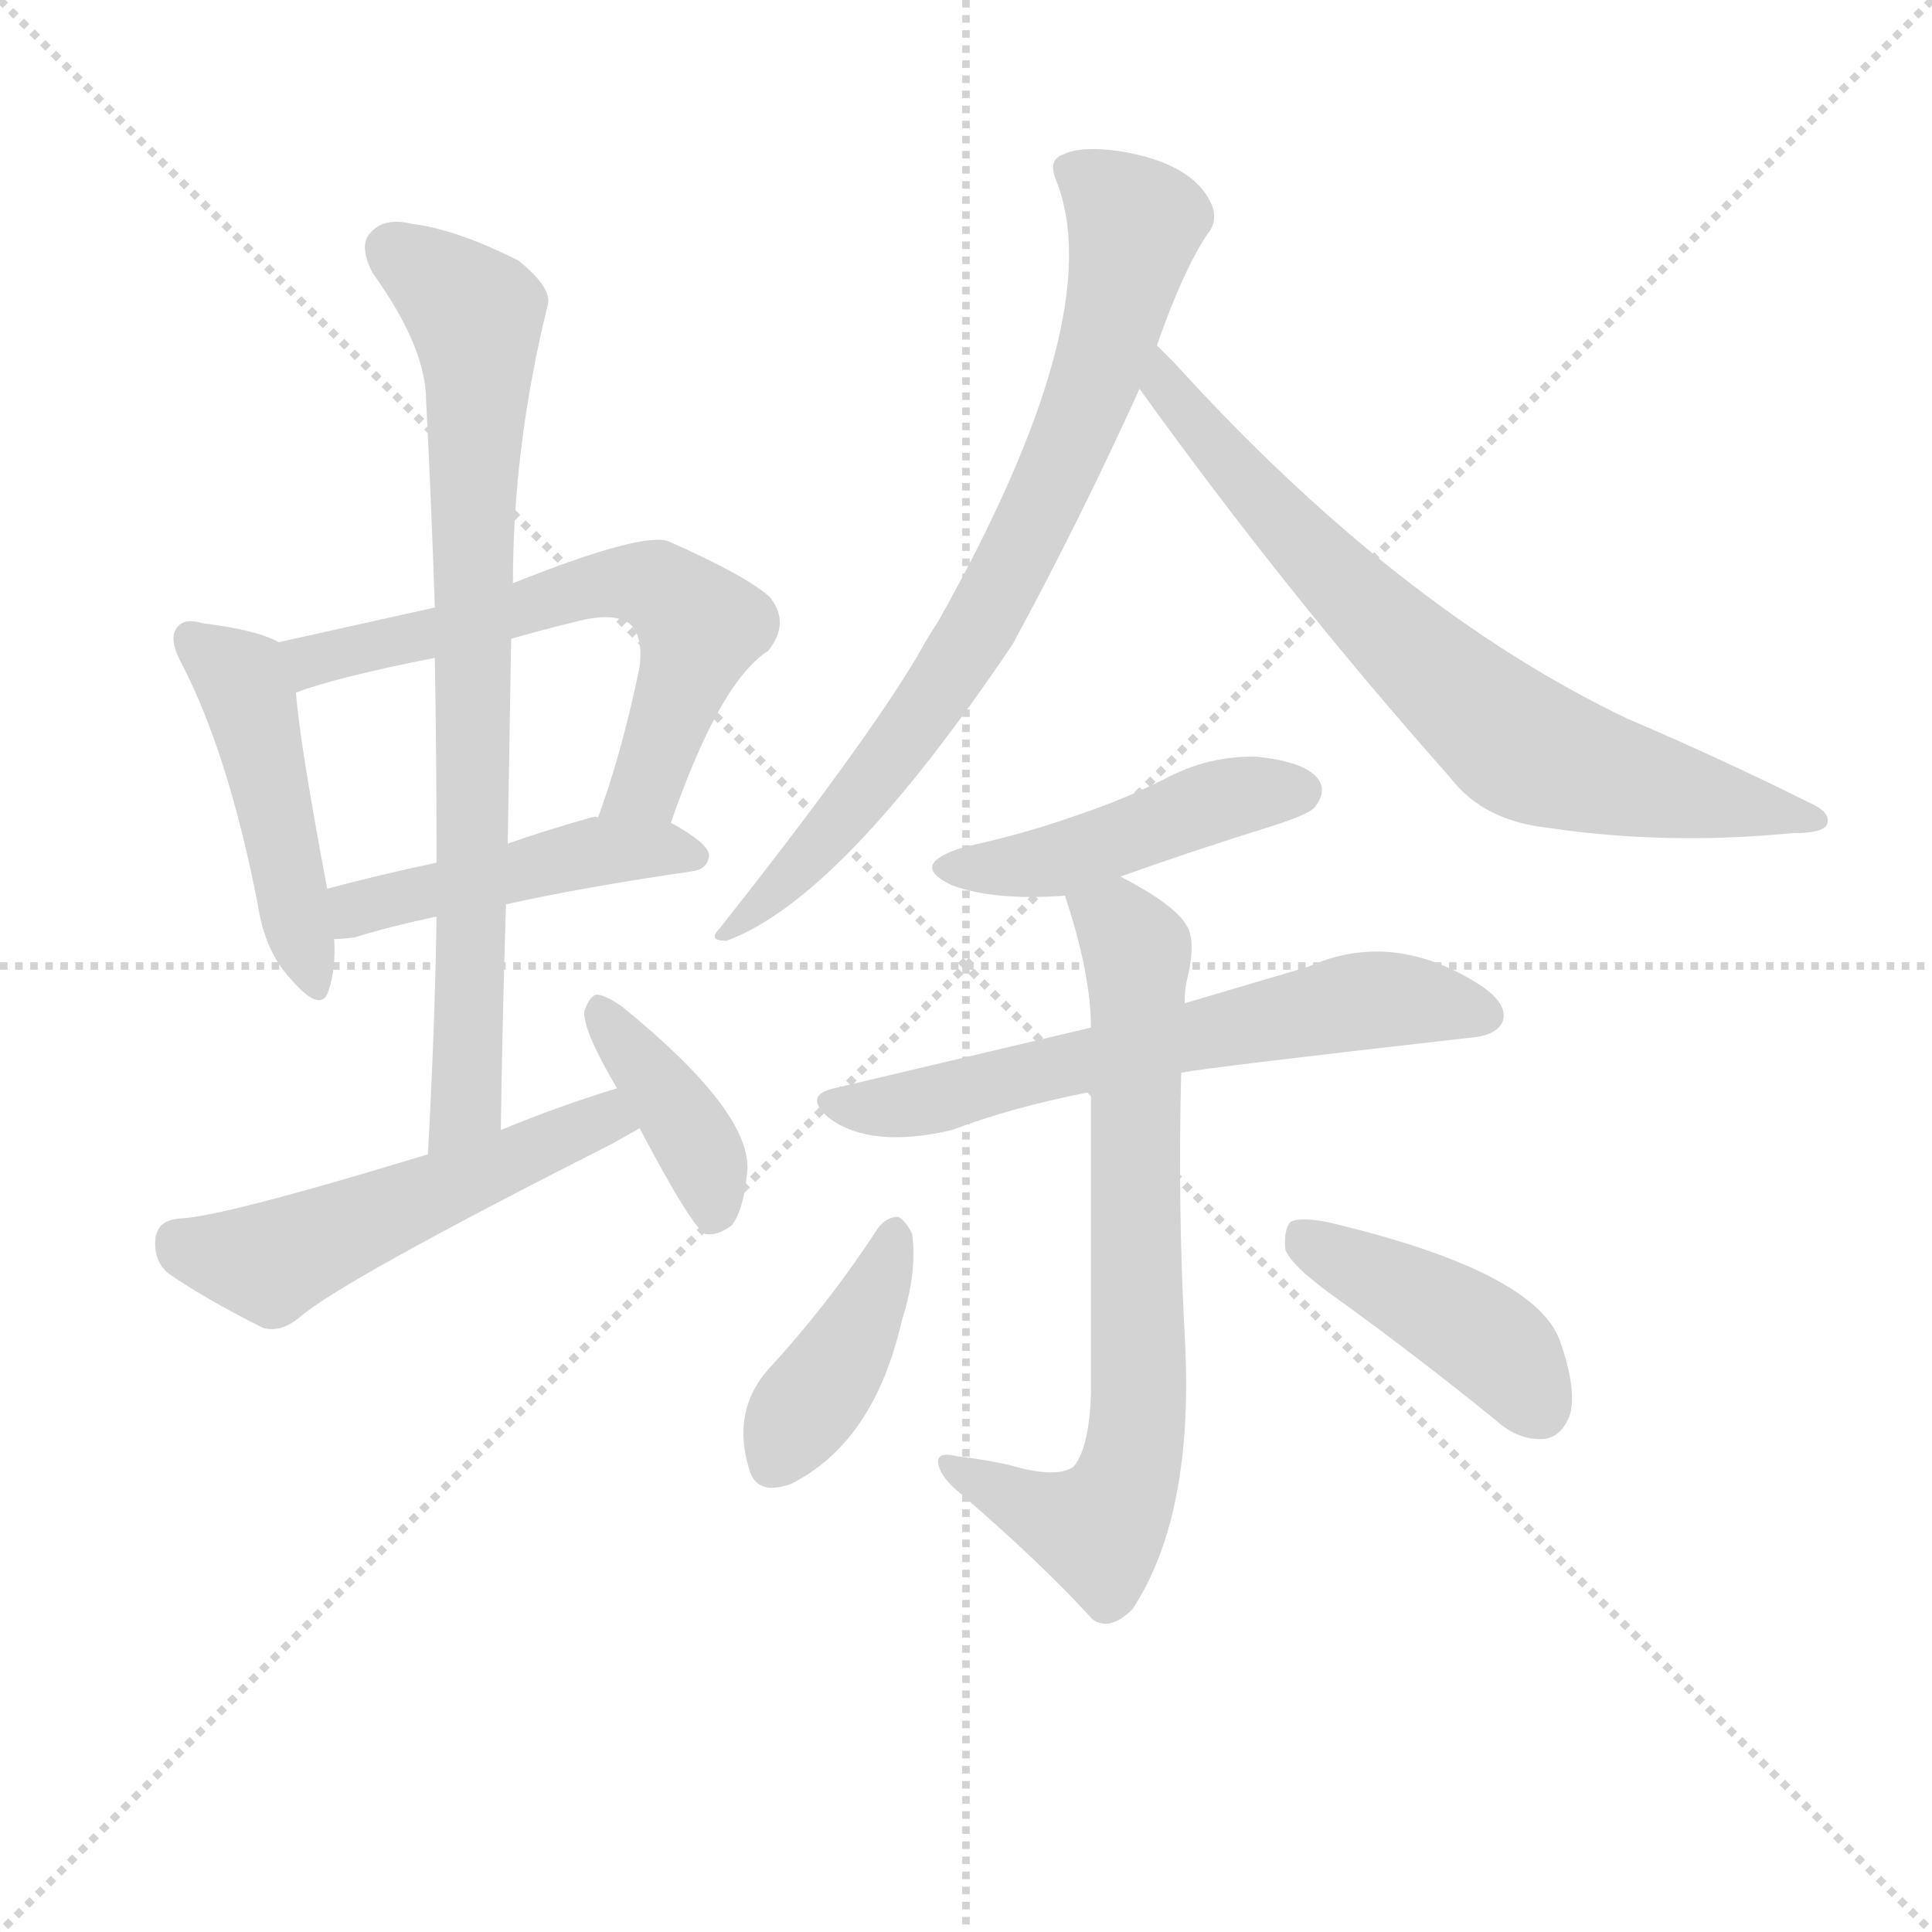<svg version="1.1" viewBox="0 0 1024 1024" xmlns="http://www.w3.org/2000/svg">
  <g stroke="lightgray" stroke-dasharray="1,1" stroke-width="1" transform="scale(4, 4)">
    <line x1="0" y1="0" x2="256" y2="256"></line>
    <line x1="256" y1="0" x2="0" y2="256"></line>
    <line x1="128" y1="0" x2="128" y2="256"></line>
    <line x1="0" y1="128" x2="256" y2="128"></line>
  </g>
<g transform="scale(0.92, -0.92) translate(60, -900)">
   <style type="text/css">
    @keyframes keyframes0 {
      from {
       stroke: blue;
       stroke-dashoffset: 471;
       stroke-width: 128;
       }
       61% {
       animation-timing-function: step-end;
       stroke: blue;
       stroke-dashoffset: 0;
       stroke-width: 128;
       }
       to {
       stroke: black;
       stroke-width: 1024;
       }
       }
       #make-me-a-hanzi-animation-0 {
         animation: keyframes0 0.633s both;
         animation-delay: 0s;
         animation-timing-function: linear;
       }
    @keyframes keyframes1 {
      from {
       stroke: blue;
       stroke-dashoffset: 628;
       stroke-width: 128;
       }
       67% {
       animation-timing-function: step-end;
       stroke: blue;
       stroke-dashoffset: 0;
       stroke-width: 128;
       }
       to {
       stroke: black;
       stroke-width: 1024;
       }
       }
       #make-me-a-hanzi-animation-1 {
         animation: keyframes1 0.761s both;
         animation-delay: 0.633s;
         animation-timing-function: linear;
       }
    @keyframes keyframes2 {
      from {
       stroke: blue;
       stroke-dashoffset: 466;
       stroke-width: 128;
       }
       60% {
       animation-timing-function: step-end;
       stroke: blue;
       stroke-dashoffset: 0;
       stroke-width: 128;
       }
       to {
       stroke: black;
       stroke-width: 1024;
       }
       }
       #make-me-a-hanzi-animation-2 {
         animation: keyframes2 0.629s both;
         animation-delay: 1.394s;
         animation-timing-function: linear;
       }
    @keyframes keyframes3 {
      from {
       stroke: blue;
       stroke-dashoffset: 799;
       stroke-width: 128;
       }
       72% {
       animation-timing-function: step-end;
       stroke: blue;
       stroke-dashoffset: 0;
       stroke-width: 128;
       }
       to {
       stroke: black;
       stroke-width: 1024;
       }
       }
       #make-me-a-hanzi-animation-3 {
         animation: keyframes3 0.9s both;
         animation-delay: 2.024s;
         animation-timing-function: linear;
       }
    @keyframes keyframes4 {
      from {
       stroke: blue;
       stroke-dashoffset: 534;
       stroke-width: 128;
       }
       63% {
       animation-timing-function: step-end;
       stroke: blue;
       stroke-dashoffset: 0;
       stroke-width: 128;
       }
       to {
       stroke: black;
       stroke-width: 1024;
       }
       }
       #make-me-a-hanzi-animation-4 {
         animation: keyframes4 0.685s both;
         animation-delay: 2.924s;
         animation-timing-function: linear;
       }
    @keyframes keyframes5 {
      from {
       stroke: blue;
       stroke-dashoffset: 396;
       stroke-width: 128;
       }
       56% {
       animation-timing-function: step-end;
       stroke: blue;
       stroke-dashoffset: 0;
       stroke-width: 128;
       }
       to {
       stroke: black;
       stroke-width: 1024;
       }
       }
       #make-me-a-hanzi-animation-5 {
         animation: keyframes5 0.572s both;
         animation-delay: 3.608s;
         animation-timing-function: linear;
       }
    @keyframes keyframes6 {
      from {
       stroke: blue;
       stroke-dashoffset: 780;
       stroke-width: 128;
       }
       72% {
       animation-timing-function: step-end;
       stroke: blue;
       stroke-dashoffset: 0;
       stroke-width: 128;
       }
       to {
       stroke: black;
       stroke-width: 1024;
       }
       }
       #make-me-a-hanzi-animation-6 {
         animation: keyframes6 0.885s both;
         animation-delay: 4.181s;
         animation-timing-function: linear;
       }
    @keyframes keyframes7 {
      from {
       stroke: blue;
       stroke-dashoffset: 739;
       stroke-width: 128;
       }
       71% {
       animation-timing-function: step-end;
       stroke: blue;
       stroke-dashoffset: 0;
       stroke-width: 128;
       }
       to {
       stroke: black;
       stroke-width: 1024;
       }
       }
       #make-me-a-hanzi-animation-7 {
         animation: keyframes7 0.851s both;
         animation-delay: 5.065s;
         animation-timing-function: linear;
       }
    @keyframes keyframes8 {
      from {
       stroke: blue;
       stroke-dashoffset: 463;
       stroke-width: 128;
       }
       60% {
       animation-timing-function: step-end;
       stroke: blue;
       stroke-dashoffset: 0;
       stroke-width: 128;
       }
       to {
       stroke: black;
       stroke-width: 1024;
       }
       }
       #make-me-a-hanzi-animation-8 {
         animation: keyframes8 0.627s both;
         animation-delay: 5.917s;
         animation-timing-function: linear;
       }
    @keyframes keyframes9 {
      from {
       stroke: blue;
       stroke-dashoffset: 639;
       stroke-width: 128;
       }
       68% {
       animation-timing-function: step-end;
       stroke: blue;
       stroke-dashoffset: 0;
       stroke-width: 128;
       }
       to {
       stroke: black;
       stroke-width: 1024;
       }
       }
       #make-me-a-hanzi-animation-9 {
         animation: keyframes9 0.77s both;
         animation-delay: 6.544s;
         animation-timing-function: linear;
       }
    @keyframes keyframes10 {
      from {
       stroke: blue;
       stroke-dashoffset: 729;
       stroke-width: 128;
       }
       70% {
       animation-timing-function: step-end;
       stroke: blue;
       stroke-dashoffset: 0;
       stroke-width: 128;
       }
       to {
       stroke: black;
       stroke-width: 1024;
       }
       }
       #make-me-a-hanzi-animation-10 {
         animation: keyframes10 0.843s both;
         animation-delay: 7.314s;
         animation-timing-function: linear;
       }
    @keyframes keyframes11 {
      from {
       stroke: blue;
       stroke-dashoffset: 405;
       stroke-width: 128;
       }
       57% {
       animation-timing-function: step-end;
       stroke: blue;
       stroke-dashoffset: 0;
       stroke-width: 128;
       }
       to {
       stroke: black;
       stroke-width: 1024;
       }
       }
       #make-me-a-hanzi-animation-11 {
         animation: keyframes11 0.58s both;
         animation-delay: 8.157s;
         animation-timing-function: linear;
       }
    @keyframes keyframes12 {
      from {
       stroke: blue;
       stroke-dashoffset: 430;
       stroke-width: 128;
       }
       58% {
       animation-timing-function: step-end;
       stroke: blue;
       stroke-dashoffset: 0;
       stroke-width: 128;
       }
       to {
       stroke: black;
       stroke-width: 1024;
       }
       }
       #make-me-a-hanzi-animation-12 {
         animation: keyframes12 0.6s both;
         animation-delay: 8.736s;
         animation-timing-function: linear;
       }
</style>
<path d="M 100.5 530.0 Q 88.5 537.0 56.5 541.0 Q 46.5 544.0 42.5 539.0 Q 36.5 533.0 44.5 518.0 Q 71.5 466.0 88.5 379.0 Q 92.5 352.0 107.5 336.0 Q 125.5 315.0 129.5 330.0 Q 133.5 342.0 132.5 359.0 L 128.5 388.0 Q 112.5 473.0 110.5 501.0 C 108.5 526.0 108.5 526.0 100.5 530.0 Z" fill="lightgray"></path> 
<path d="M 326.5 426.0 Q 354.5 507.0 382.5 525.0 Q 395.5 541.0 383.5 556.0 Q 370.5 568.0 325.5 588.0 Q 310.5 594.0 235.5 564.0 L 190.5 550.0 L 100.5 530.0 C 71.5 523.0 82.5 491.0 110.5 501.0 Q 134.5 510.0 190.5 521.0 L 234.5 532.0 Q 255.5 538.0 276.5 543.0 Q 295.5 547.0 303.5 540.0 Q 310.5 533.0 308.5 516.0 Q 298.5 467.0 284.5 429.0 C 274.5 401.0 316.5 398.0 326.5 426.0 Z" fill="lightgray"></path> 
<path d="M 231.5 379.0 Q 276.5 389.0 338.5 398.0 Q 347.5 399.0 348.5 407.0 Q 348.5 414.0 326.5 426.0 C 314.5 433.0 314.5 433.0 284.5 429.0 Q 283.5 430.0 280.5 429.0 Q 255.5 422.0 232.5 414.0 L 191.5 403.0 Q 158.5 396.0 128.5 388.0 C 99.5 380.0 102.5 357.0 132.5 359.0 Q 136.5 359.0 144.5 360.0 Q 163.5 366.0 191.5 372.0 L 231.5 379.0 Z" fill="lightgray"></path> 
<path d="M 228.5 249.0 Q 229.5 316.0 231.5 379.0 L 232.5 414.0 L 234.5 532.0 L 235.5 564.0 Q 235.5 643.0 255.5 724.0 Q 258.5 734.0 238.5 750.0 Q 202.5 768.0 177.5 771.0 Q 161.5 775.0 153.5 766.0 Q 146.5 759.0 154.5 743.0 Q 185.5 700.0 185.5 669.0 Q 188.5 611.0 190.5 550.0 L 190.5 521.0 Q 191.5 464.0 191.5 403.0 L 191.5 372.0 Q 190.5 306.0 186.5 235.0 C 184.5 205.0 228.5 219.0 228.5 249.0 Z" fill="lightgray"></path> 
<path d="M 295.5 273.0 Q 262.5 263.0 228.5 249.0 L 186.5 235.0 Q 68.5 199.0 43.5 198.0 Q 30.5 197.0 29.5 186.0 Q 28.5 173.0 37.5 166.0 Q 59.5 151.0 91.5 135.0 Q 101.5 132.0 112.5 141.0 Q 136.5 162.0 292.5 241.0 L 308.5 250.0 C 334.5 265.0 324.5 282.0 295.5 273.0 Z" fill="lightgray"></path> 
<path d="M 308.5 250.0 Q 338.5 193.0 346.5 189.0 Q 353.5 188.0 361.5 194.0 Q 368.5 203.0 370.5 225.0 Q 373.5 259.0 298.5 320.0 Q 288.5 327.0 283.5 327.0 Q 279.5 326.0 276.5 317.0 Q 276.5 305.0 295.5 273.0 L 308.5 250.0 Z" fill="lightgray"></path> 
<path d="M 606.5 701.0 Q 621.5 744.0 635.5 765.0 Q 641.5 772.0 638.5 781.0 Q 628.5 806.0 584.5 813.0 Q 562.5 816.0 552.5 811.0 Q 543.5 808.0 548.5 796.0 Q 579.5 718.0 480.5 542.0 Q 474.5 533.0 468.5 522.0 Q 437.5 470.0 354.5 365.0 Q 347.5 358.0 358.5 358.0 Q 424.5 382.0 523.5 529.0 Q 562.5 601.0 596.5 676.0 L 606.5 701.0 Z" fill="lightgray"></path> 
<path d="M 596.5 676.0 Q 680.5 559.0 775.5 452.0 Q 794.5 427.0 832.5 423.0 Q 899.5 413.0 972.5 420.0 Q 990.5 420.0 992.5 425.0 Q 995.5 432.0 981.5 438.0 Q 933.5 462.0 877.5 486.0 Q 745.5 549.0 616.5 691.0 L 606.5 701.0 C 585.5 722.0 578.5 700.0 596.5 676.0 Z" fill="lightgray"></path> 
<path d="M 585.5 395.0 Q 627.5 410.0 672.5 424.0 Q 694.5 431.0 697.5 435.0 Q 704.5 444.0 699.5 451.0 Q 692.5 461.0 664.5 464.0 Q 636.5 465.0 610.5 451.0 Q 586.5 439.0 559.5 430.0 Q 531.5 420.0 495.5 412.0 Q 462.5 402.0 488.5 390.0 Q 512.5 381.0 553.5 384.0 L 585.5 395.0 Z" fill="lightgray"></path> 
<path d="M 568.5 308.0 L 420.5 273.0 Q 402.5 269.0 417.5 256.0 Q 441.5 238.0 488.5 249.0 Q 522.5 262.0 568.5 271.0 L 620.5 282.0 Q 635.5 285.0 785.5 302.0 Q 801.5 303.0 805.5 311.0 Q 809.5 321.0 793.5 332.0 Q 742.5 365.0 693.5 343.0 L 622.5 322.0 L 568.5 308.0 Z" fill="lightgray"></path> 
<path d="M 553.5 384.0 Q 568.5 339.0 568.5 308.0 L 568.5 271.0 L 568.5 97.0 Q 567.5 66.0 558.5 55.0 Q 548.5 48.0 521.5 56.0 Q 508.5 59.0 491.5 61.0 Q 479.5 64.0 480.5 57.0 Q 481.5 50.0 490.5 42.0 Q 539.5 0.0 569.5 -33.0 Q 579.5 -40.0 592.5 -27.0 Q 628.5 28.0 622.5 131.0 Q 618.5 206.0 620.5 282.0 L 622.5 322.0 Q 622.5 329.0 623.5 334.0 Q 629.5 358.0 623.5 367.0 Q 616.5 379.0 585.5 395.0 C 559.5 410.0 544.5 413.0 553.5 384.0 Z" fill="lightgray"></path> 
<path d="M 445.5 192.0 Q 417.5 149.0 382.5 111.0 Q 361.5 87.0 371.5 54.0 Q 375.5 38.0 395.5 45.0 Q 443.5 69.0 459.5 139.0 Q 468.5 167.0 465.5 189.0 Q 462.5 196.0 457.5 199.0 Q 450.5 199.0 445.5 192.0 Z" fill="lightgray"></path> 
<path d="M 711.5 151.0 Q 754.5 120.0 801.5 82.0 Q 814.5 70.0 829.5 71.0 Q 839.5 72.0 844.5 85.0 Q 848.5 100.0 838.5 128.0 Q 823.5 168.0 704.5 196.0 Q 688.5 199.0 683.5 196.0 Q 679.5 192.0 680.5 180.0 Q 684.5 170.0 711.5 151.0 Z" fill="lightgray"></path> 
      <clipPath id="make-me-a-hanzi-clip-0">
      <path d="M 100.5 530.0 Q 88.5 537.0 56.5 541.0 Q 46.5 544.0 42.5 539.0 Q 36.5 533.0 44.5 518.0 Q 71.5 466.0 88.5 379.0 Q 92.5 352.0 107.5 336.0 Q 125.5 315.0 129.5 330.0 Q 133.5 342.0 132.5 359.0 L 128.5 388.0 Q 112.5 473.0 110.5 501.0 C 108.5 526.0 108.5 526.0 100.5 530.0 Z" fill="lightgray"></path>
      </clipPath>
      <path clip-path="url(#make-me-a-hanzi-clip-0)" d="M 50.5 532.0 L 78.5 509.0 L 84.5 495.0 L 119.5 335.0 " fill="none" id="make-me-a-hanzi-animation-0" stroke-dasharray="343 686" stroke-linecap="round"></path>

      <clipPath id="make-me-a-hanzi-clip-1">
      <path d="M 326.5 426.0 Q 354.5 507.0 382.5 525.0 Q 395.5 541.0 383.5 556.0 Q 370.5 568.0 325.5 588.0 Q 310.5 594.0 235.5 564.0 L 190.5 550.0 L 100.5 530.0 C 71.5 523.0 82.5 491.0 110.5 501.0 Q 134.5 510.0 190.5 521.0 L 234.5 532.0 Q 255.5 538.0 276.5 543.0 Q 295.5 547.0 303.5 540.0 Q 310.5 533.0 308.5 516.0 Q 298.5 467.0 284.5 429.0 C 274.5 401.0 316.5 398.0 326.5 426.0 Z" fill="lightgray"></path>
      </clipPath>
      <path clip-path="url(#make-me-a-hanzi-clip-1)" d="M 109.5 525.0 L 120.5 519.0 L 292.5 565.0 L 322.5 560.0 L 343.5 539.0 L 312.5 448.0 L 291.5 434.0 " fill="none" id="make-me-a-hanzi-animation-1" stroke-dasharray="500 1000" stroke-linecap="round"></path>

      <clipPath id="make-me-a-hanzi-clip-2">
      <path d="M 231.5 379.0 Q 276.5 389.0 338.5 398.0 Q 347.5 399.0 348.5 407.0 Q 348.5 414.0 326.5 426.0 C 314.5 433.0 314.5 433.0 284.5 429.0 Q 283.5 430.0 280.5 429.0 Q 255.5 422.0 232.5 414.0 L 191.5 403.0 Q 158.5 396.0 128.5 388.0 C 99.5 380.0 102.5 357.0 132.5 359.0 Q 136.5 359.0 144.5 360.0 Q 163.5 366.0 191.5 372.0 L 231.5 379.0 Z" fill="lightgray"></path>
      </clipPath>
      <path clip-path="url(#make-me-a-hanzi-clip-2)" d="M 137.5 367.0 L 162.5 382.0 L 282.5 409.0 L 318.5 412.0 L 339.5 407.0 " fill="none" id="make-me-a-hanzi-animation-2" stroke-dasharray="338 676" stroke-linecap="round"></path>

      <clipPath id="make-me-a-hanzi-clip-3">
      <path d="M 228.5 249.0 Q 229.5 316.0 231.5 379.0 L 232.5 414.0 L 234.5 532.0 L 235.5 564.0 Q 235.5 643.0 255.5 724.0 Q 258.5 734.0 238.5 750.0 Q 202.5 768.0 177.5 771.0 Q 161.5 775.0 153.5 766.0 Q 146.5 759.0 154.5 743.0 Q 185.5 700.0 185.5 669.0 Q 188.5 611.0 190.5 550.0 L 190.5 521.0 Q 191.5 464.0 191.5 403.0 L 191.5 372.0 Q 190.5 306.0 186.5 235.0 C 184.5 205.0 228.5 219.0 228.5 249.0 Z" fill="lightgray"></path>
      </clipPath>
      <path clip-path="url(#make-me-a-hanzi-clip-3)" d="M 165.5 757.0 L 213.5 719.0 L 215.5 693.0 L 208.5 264.0 L 191.5 243.0 " fill="none" id="make-me-a-hanzi-animation-3" stroke-dasharray="671 1342" stroke-linecap="round"></path>

      <clipPath id="make-me-a-hanzi-clip-4">
      <path d="M 295.5 273.0 Q 262.5 263.0 228.5 249.0 L 186.5 235.0 Q 68.5 199.0 43.5 198.0 Q 30.5 197.0 29.5 186.0 Q 28.5 173.0 37.5 166.0 Q 59.5 151.0 91.5 135.0 Q 101.5 132.0 112.5 141.0 Q 136.5 162.0 292.5 241.0 L 308.5 250.0 C 334.5 265.0 324.5 282.0 295.5 273.0 Z" fill="lightgray"></path>
      </clipPath>
      <path clip-path="url(#make-me-a-hanzi-clip-4)" d="M 42.5 185.0 L 53.5 178.0 L 93.5 173.0 L 267.5 247.0 L 288.5 255.0 L 301.5 253.0 " fill="none" id="make-me-a-hanzi-animation-4" stroke-dasharray="406 812" stroke-linecap="round"></path>

      <clipPath id="make-me-a-hanzi-clip-5">
      <path d="M 308.5 250.0 Q 338.5 193.0 346.5 189.0 Q 353.5 188.0 361.5 194.0 Q 368.5 203.0 370.5 225.0 Q 373.5 259.0 298.5 320.0 Q 288.5 327.0 283.5 327.0 Q 279.5 326.0 276.5 317.0 Q 276.5 305.0 295.5 273.0 L 308.5 250.0 Z" fill="lightgray"></path>
      </clipPath>
      <path clip-path="url(#make-me-a-hanzi-clip-5)" d="M 284.5 319.0 L 342.5 238.0 L 351.5 199.0 " fill="none" id="make-me-a-hanzi-animation-5" stroke-dasharray="268 536" stroke-linecap="round"></path>

      <clipPath id="make-me-a-hanzi-clip-6">
      <path d="M 606.5 701.0 Q 621.5 744.0 635.5 765.0 Q 641.5 772.0 638.5 781.0 Q 628.5 806.0 584.5 813.0 Q 562.5 816.0 552.5 811.0 Q 543.5 808.0 548.5 796.0 Q 579.5 718.0 480.5 542.0 Q 474.5 533.0 468.5 522.0 Q 437.5 470.0 354.5 365.0 Q 347.5 358.0 358.5 358.0 Q 424.5 382.0 523.5 529.0 Q 562.5 601.0 596.5 676.0 L 606.5 701.0 Z" fill="lightgray"></path>
      </clipPath>
      <path clip-path="url(#make-me-a-hanzi-clip-6)" d="M 559.5 801.0 L 587.5 780.0 L 593.5 768.0 L 574.5 692.0 L 541.5 611.0 L 500.5 531.0 L 453.5 463.0 L 402.5 402.0 L 362.5 371.0 L 361.5 364.0 " fill="none" id="make-me-a-hanzi-animation-6" stroke-dasharray="652 1304" stroke-linecap="round"></path>

      <clipPath id="make-me-a-hanzi-clip-7">
      <path d="M 596.5 676.0 Q 680.5 559.0 775.5 452.0 Q 794.5 427.0 832.5 423.0 Q 899.5 413.0 972.5 420.0 Q 990.5 420.0 992.5 425.0 Q 995.5 432.0 981.5 438.0 Q 933.5 462.0 877.5 486.0 Q 745.5 549.0 616.5 691.0 L 606.5 701.0 C 585.5 722.0 578.5 700.0 596.5 676.0 Z" fill="lightgray"></path>
      </clipPath>
      <path clip-path="url(#make-me-a-hanzi-clip-7)" d="M 608.5 693.0 L 621.5 664.0 L 673.5 604.0 L 815.5 471.0 L 858.5 455.0 L 986.5 427.0 " fill="none" id="make-me-a-hanzi-animation-7" stroke-dasharray="611 1222" stroke-linecap="round"></path>

      <clipPath id="make-me-a-hanzi-clip-8">
      <path d="M 585.5 395.0 Q 627.5 410.0 672.5 424.0 Q 694.5 431.0 697.5 435.0 Q 704.5 444.0 699.5 451.0 Q 692.5 461.0 664.5 464.0 Q 636.5 465.0 610.5 451.0 Q 586.5 439.0 559.5 430.0 Q 531.5 420.0 495.5 412.0 Q 462.5 402.0 488.5 390.0 Q 512.5 381.0 553.5 384.0 L 585.5 395.0 Z" fill="lightgray"></path>
      </clipPath>
      <path clip-path="url(#make-me-a-hanzi-clip-8)" d="M 489.5 402.0 L 544.5 403.0 L 637.5 438.0 L 689.5 444.0 " fill="none" id="make-me-a-hanzi-animation-8" stroke-dasharray="335 670" stroke-linecap="round"></path>

      <clipPath id="make-me-a-hanzi-clip-9">
      <path d="M 568.5 308.0 L 420.5 273.0 Q 402.5 269.0 417.5 256.0 Q 441.5 238.0 488.5 249.0 Q 522.5 262.0 568.5 271.0 L 620.5 282.0 Q 635.5 285.0 785.5 302.0 Q 801.5 303.0 805.5 311.0 Q 809.5 321.0 793.5 332.0 Q 742.5 365.0 693.5 343.0 L 622.5 322.0 L 568.5 308.0 Z" fill="lightgray"></path>
      </clipPath>
      <path clip-path="url(#make-me-a-hanzi-clip-9)" d="M 419.5 264.0 L 476.5 266.0 L 730.5 324.0 L 795.5 315.0 " fill="none" id="make-me-a-hanzi-animation-9" stroke-dasharray="511 1022" stroke-linecap="round"></path>

      <clipPath id="make-me-a-hanzi-clip-10">
      <path d="M 553.5 384.0 Q 568.5 339.0 568.5 308.0 L 568.5 271.0 L 568.5 97.0 Q 567.5 66.0 558.5 55.0 Q 548.5 48.0 521.5 56.0 Q 508.5 59.0 491.5 61.0 Q 479.5 64.0 480.5 57.0 Q 481.5 50.0 490.5 42.0 Q 539.5 0.0 569.5 -33.0 Q 579.5 -40.0 592.5 -27.0 Q 628.5 28.0 622.5 131.0 Q 618.5 206.0 620.5 282.0 L 622.5 322.0 Q 622.5 329.0 623.5 334.0 Q 629.5 358.0 623.5 367.0 Q 616.5 379.0 585.5 395.0 C 559.5 410.0 544.5 413.0 553.5 384.0 Z" fill="lightgray"></path>
      </clipPath>
      <path clip-path="url(#make-me-a-hanzi-clip-10)" d="M 561.5 377.0 L 585.5 365.0 L 595.5 347.0 L 592.5 59.0 L 572.5 19.0 L 537.5 29.0 L 487.5 56.0 " fill="none" id="make-me-a-hanzi-animation-10" stroke-dasharray="601 1202" stroke-linecap="round"></path>

      <clipPath id="make-me-a-hanzi-clip-11">
      <path d="M 445.5 192.0 Q 417.5 149.0 382.5 111.0 Q 361.5 87.0 371.5 54.0 Q 375.5 38.0 395.5 45.0 Q 443.5 69.0 459.5 139.0 Q 468.5 167.0 465.5 189.0 Q 462.5 196.0 457.5 199.0 Q 450.5 199.0 445.5 192.0 Z" fill="lightgray"></path>
      </clipPath>
      <path clip-path="url(#make-me-a-hanzi-clip-11)" d="M 455.5 189.0 L 434.5 136.0 L 386.5 57.0 " fill="none" id="make-me-a-hanzi-animation-11" stroke-dasharray="277 554" stroke-linecap="round"></path>

      <clipPath id="make-me-a-hanzi-clip-12">
      <path d="M 711.5 151.0 Q 754.5 120.0 801.5 82.0 Q 814.5 70.0 829.5 71.0 Q 839.5 72.0 844.5 85.0 Q 848.5 100.0 838.5 128.0 Q 823.5 168.0 704.5 196.0 Q 688.5 199.0 683.5 196.0 Q 679.5 192.0 680.5 180.0 Q 684.5 170.0 711.5 151.0 Z" fill="lightgray"></path>
      </clipPath>
      <path clip-path="url(#make-me-a-hanzi-clip-12)" d="M 688.5 190.0 L 788.5 134.0 L 808.5 117.0 L 826.5 89.0 " fill="none" id="make-me-a-hanzi-animation-12" stroke-dasharray="302 604" stroke-linecap="round"></path>

</g>
</svg>
